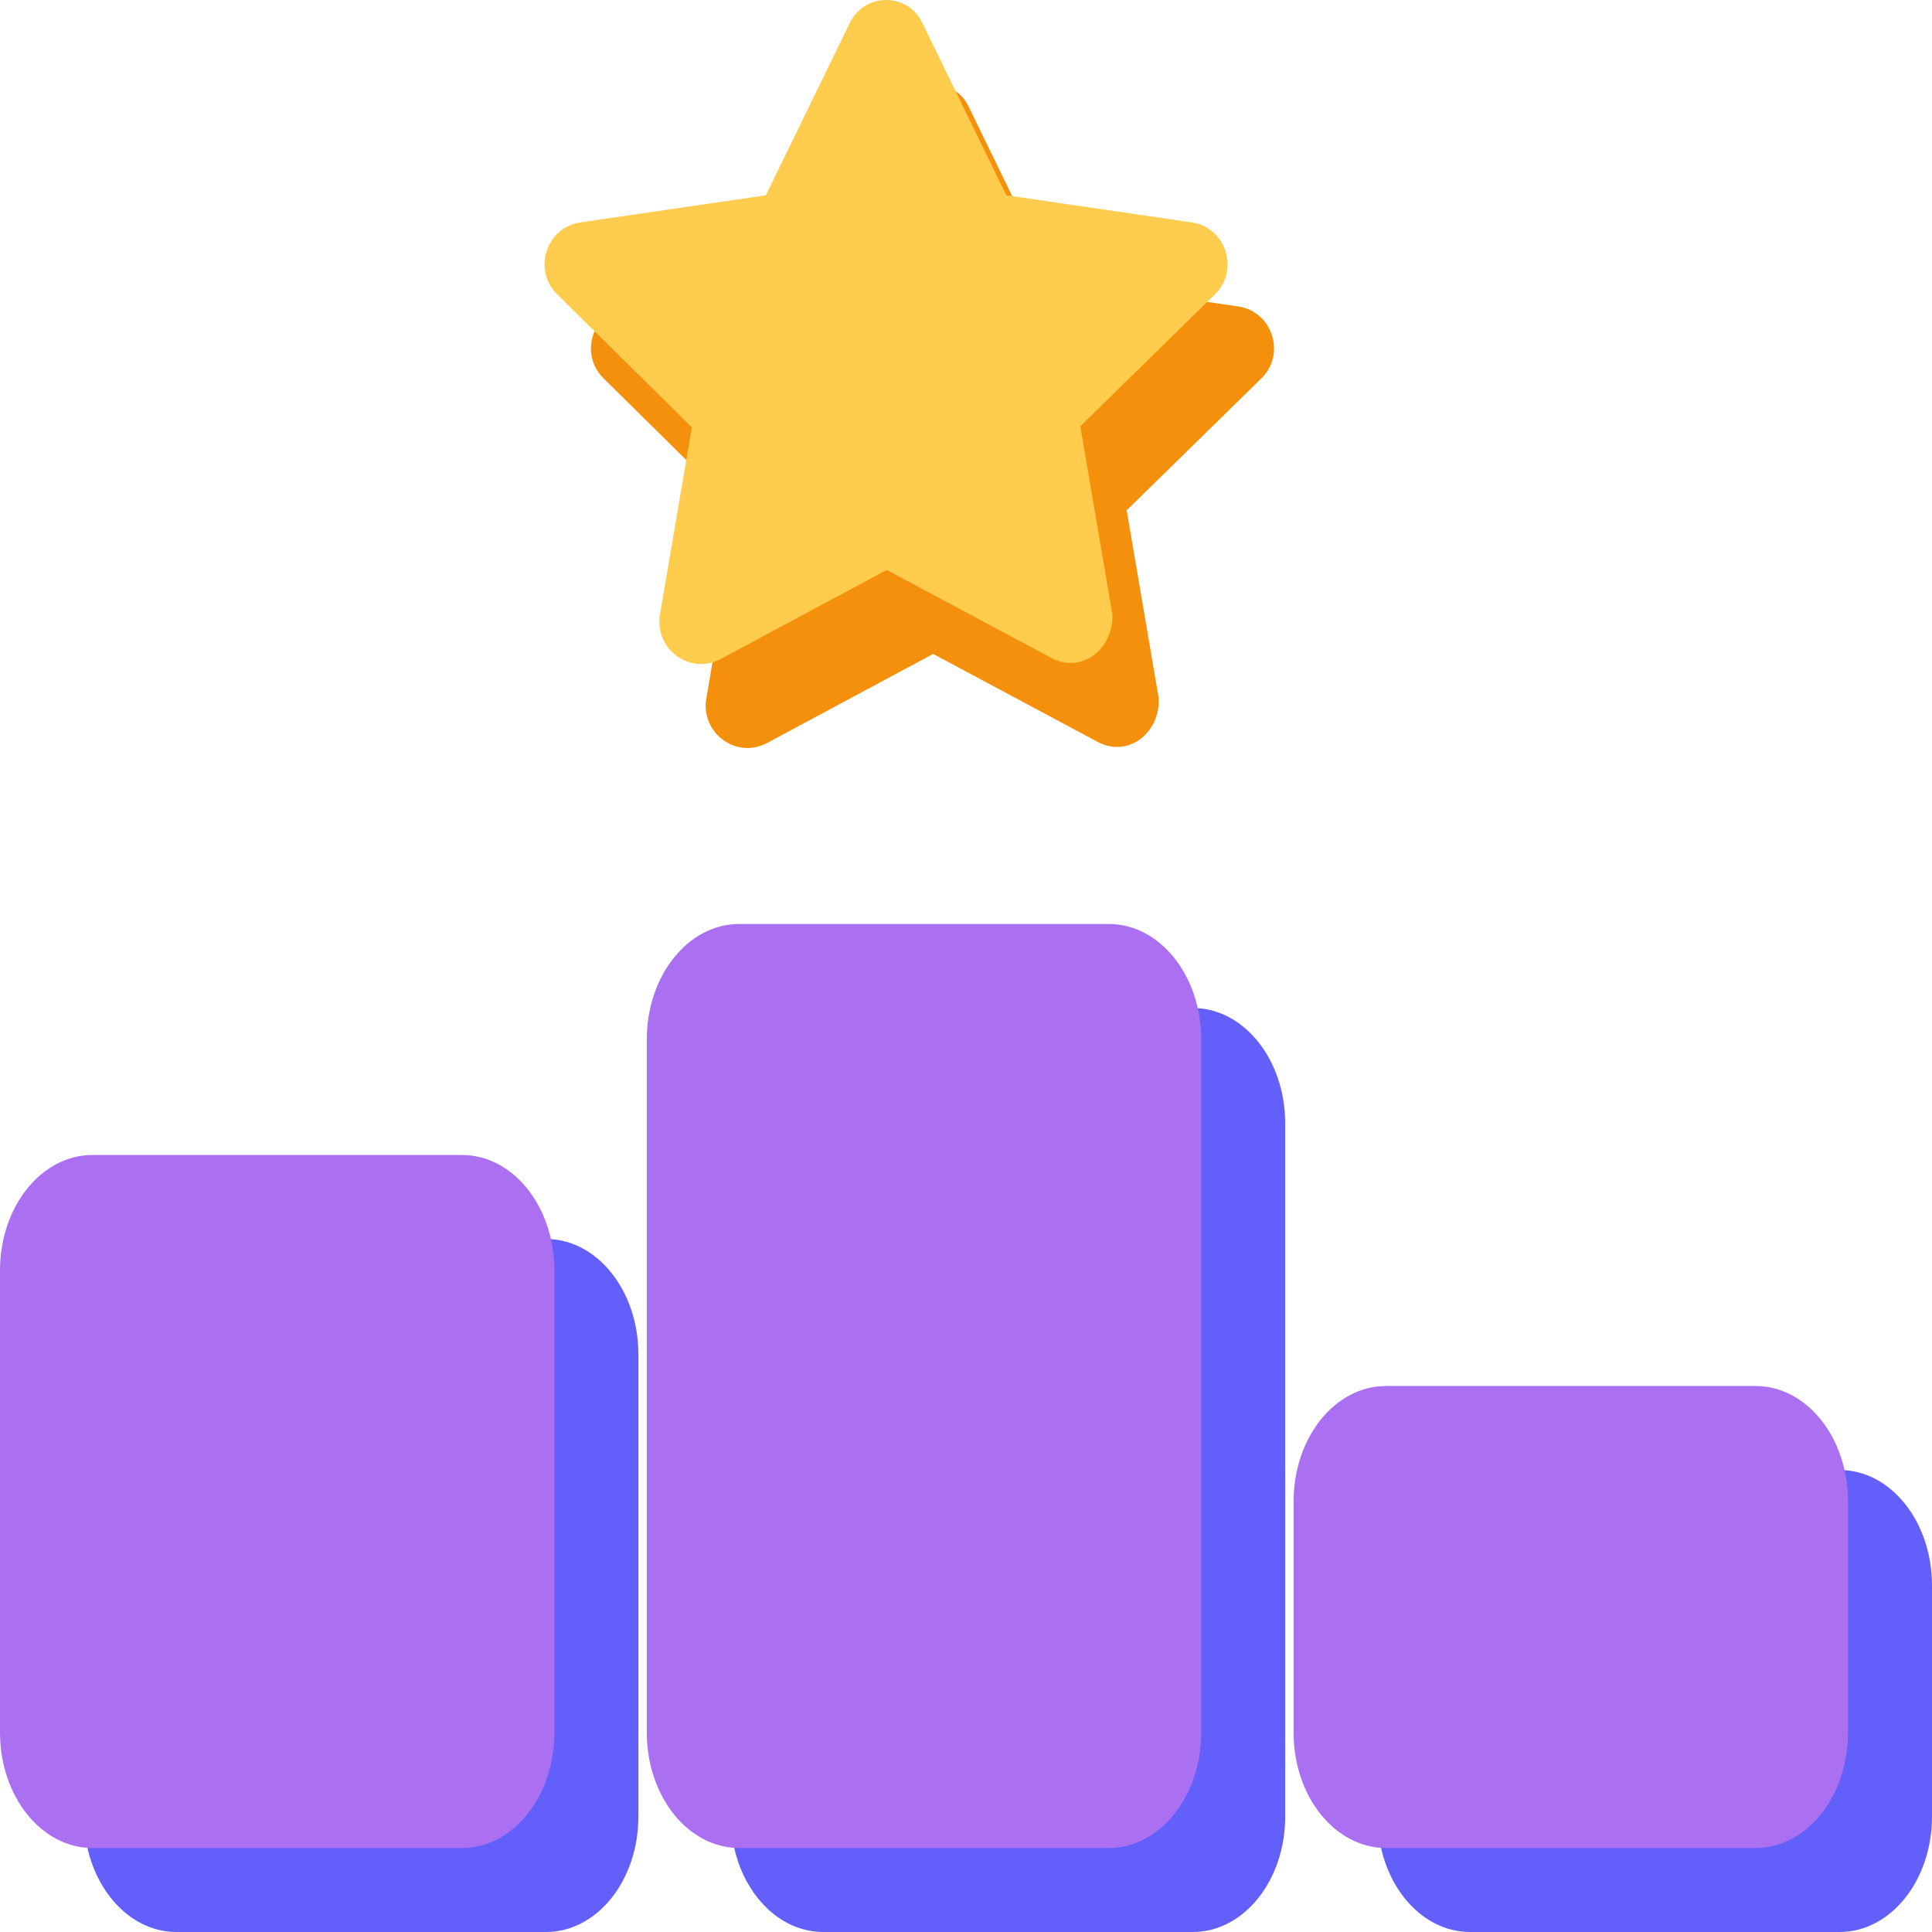 <svg width="23" height="23" viewBox="0 0 23 23" fill="none" xmlns="http://www.w3.org/2000/svg">
<path d="M14.2 12C14.808 12 15.3 12.614 15.3 13.375V21.625C15.3 22.386 14.808 23 14.2 23H9.8C9.192 23 8.7 22.386 8.7 21.625V13.375C8.7 12.614 9.192 12 9.8 12H14.2ZM6.5 14.75C7.108 14.75 7.6 15.364 7.6 16.125V21.625C7.6 22.386 7.108 23 6.5 23H2.1C1.493 23 1 22.386 1 21.625V16.125C1 15.364 1.493 14.75 2.1 14.75H6.5ZM16.4 18.875C16.4 18.114 16.892 17.5 17.5 17.5H21.9C22.508 17.5 23 18.114 23 18.875V21.625C23 22.386 22.508 23 21.9 23H17.5C16.892 23 16.4 22.386 16.4 21.625V18.875Z" fill="#635FFA"/>
<path d="M13.2 11C13.808 11 14.3 11.614 14.3 12.375V20.625C14.3 21.386 13.808 22 13.2 22H8.8C8.192 22 7.7 21.386 7.7 20.625V12.375C7.7 11.614 8.192 11 8.8 11H13.2ZM5.5 13.75C6.108 13.75 6.6 14.364 6.6 15.125V20.625C6.6 21.386 6.108 22 5.5 22H1.1C0.493 22 0 21.386 0 20.625V15.125C0 14.364 0.493 13.75 1.1 13.75H5.5ZM15.4 17.875C15.4 17.114 15.892 16.5 16.5 16.5H20.9C21.508 16.5 22 17.114 22 17.875V20.625C22 21.386 21.508 22 20.9 22H16.5C15.892 22 15.4 21.386 15.4 20.625V17.875Z" fill="#AB70F1"/>
<path d="M15.023 4.498C15.311 4.205 15.141 3.711 14.747 3.649L12.532 3.325L11.533 1.272C11.368 0.917 10.851 0.902 10.669 1.272L9.669 3.325L7.455 3.649C7.061 3.711 6.891 4.205 7.179 4.498L8.789 6.087L8.407 8.326C8.348 8.726 8.759 9.035 9.123 8.85L11.109 7.785L13.079 8.838C13.443 9.022 13.816 8.713 13.794 8.309L13.413 6.075L15.023 4.498Z" fill="#F4900C"/>
<path d="M14.47 3.498C14.758 3.205 14.589 2.711 14.195 2.649L11.98 2.325L10.98 0.272C10.815 -0.083 10.299 -0.098 10.117 0.272L9.117 2.325L6.902 2.649C6.508 2.711 6.339 3.205 6.627 3.498L8.236 5.087L7.855 7.326C7.796 7.726 8.206 8.035 8.571 7.85L10.557 6.785L12.526 7.838C12.89 8.022 13.263 7.713 13.242 7.309L12.861 5.075L14.47 3.498Z" fill="#FFCC4D"/>
</svg>
